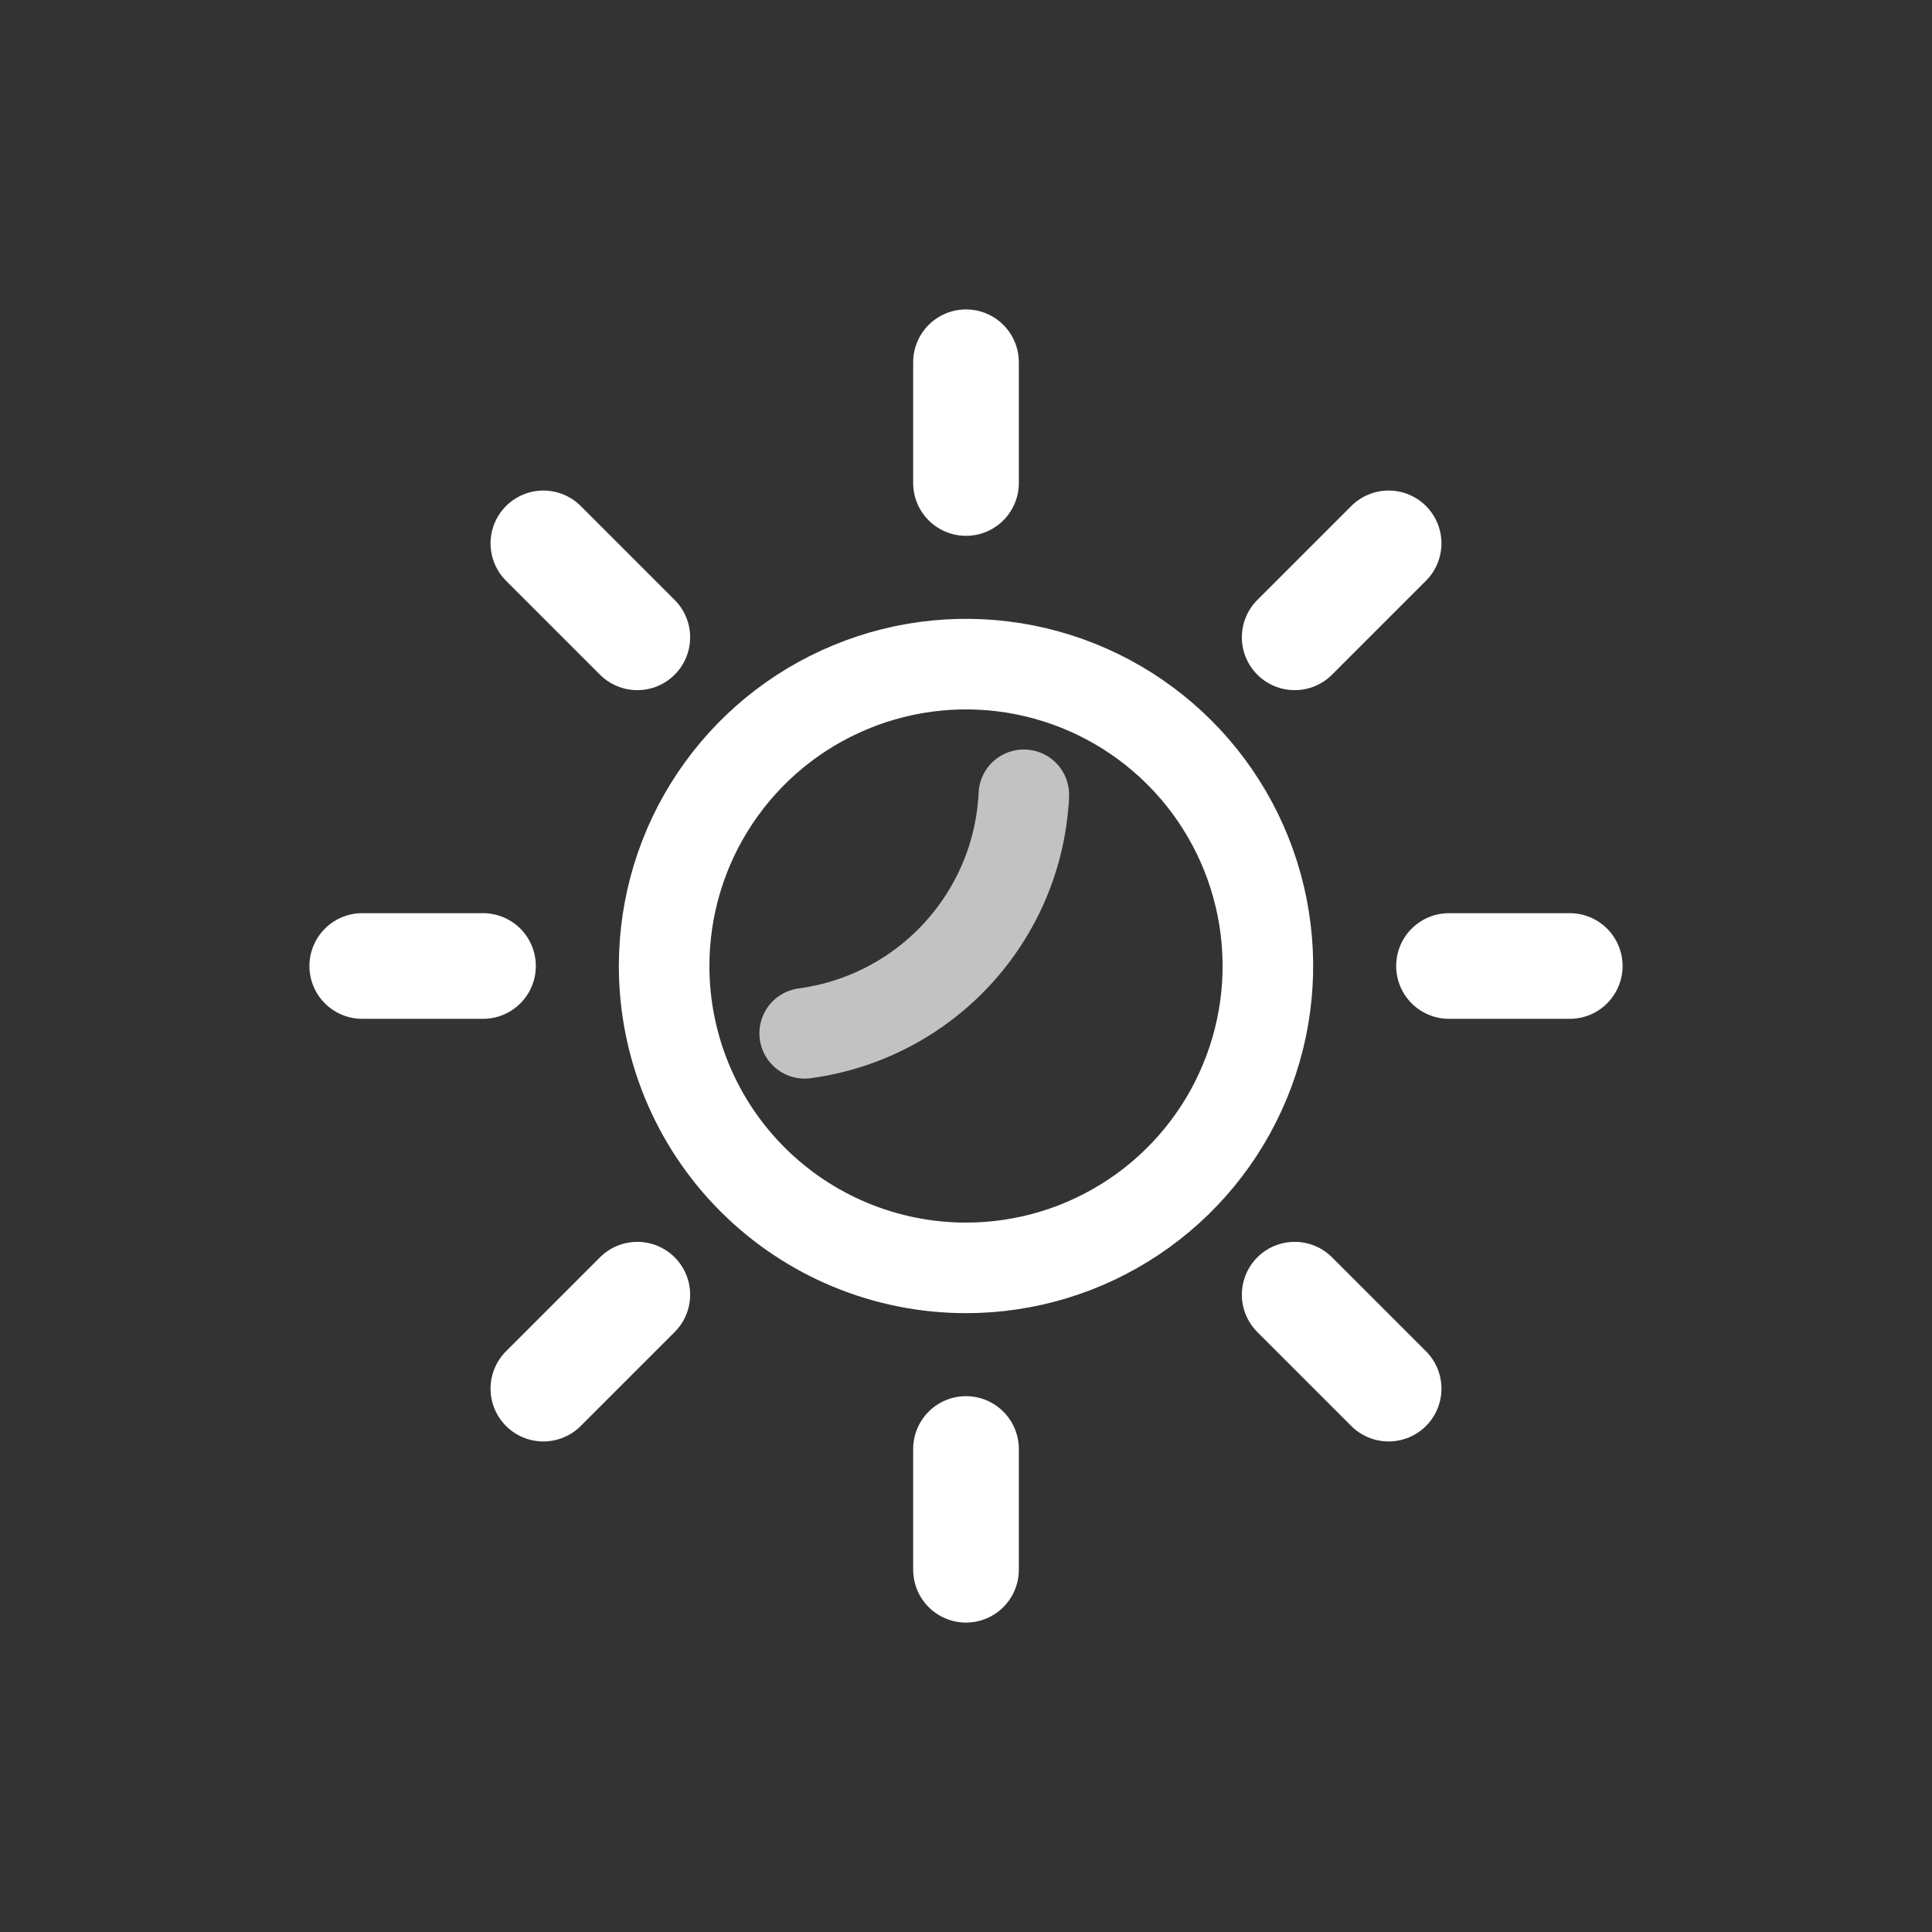 <svg width="32" height="32" viewBox="0 0 32 32" fill="none" xmlns="http://www.w3.org/2000/svg">
<rect x="0" y="0" width="32" height="32" fill="#333333" stroke="none"/>
<path d="M16 21C16.989 21 17.956 20.707 18.778 20.157C19.6 19.608 20.241 18.827 20.619 17.913C20.998 17 21.097 15.995 20.904 15.025C20.711 14.055 20.235 13.164 19.535 12.464C18.836 11.765 17.945 11.289 16.976 11.096C16.006 10.903 15 11.002 14.087 11.381C13.173 11.759 12.392 12.4 11.843 13.222C11.293 14.044 11 15.011 11 16C11 17.326 11.527 18.598 12.464 19.535C13.402 20.473 14.674 21 16 21Z" stroke="white" stroke-width="1.5" stroke-linecap="round"/>
<path d="M16 6V8M16 24V26M26 16H24M8 16H6" stroke="white" stroke-width="1.75" stroke-linecap="round" stroke-linejoin="round"/>
<path d="M9 9L10.556 10.556" stroke="white" stroke-width="1.75" stroke-linecap="round" stroke-linejoin="round"/>
<path d="M21.444 21.444L23 23" stroke="white" stroke-width="1.75" stroke-linecap="round" stroke-linejoin="round"/>
<path d="M23 9L21.444 10.556" stroke="white" stroke-width="1.75" stroke-linecap="round" stroke-linejoin="round"/>
<path d="M10.556 21.444L9 23" stroke="white" stroke-width="1.75" stroke-linecap="round" stroke-linejoin="round"/>
<path d="M16.958 13.164C16.958 13.219 16.954 13.273 16.947 13.327C16.893 13.959 16.695 14.571 16.368 15.115C16.044 15.655 15.603 16.116 15.076 16.462C14.55 16.808 13.952 17.031 13.328 17.115" stroke="white" stroke-opacity="0.7" stroke-width="1.5" stroke-linecap="round" stroke-linejoin="round"/>
</svg>
